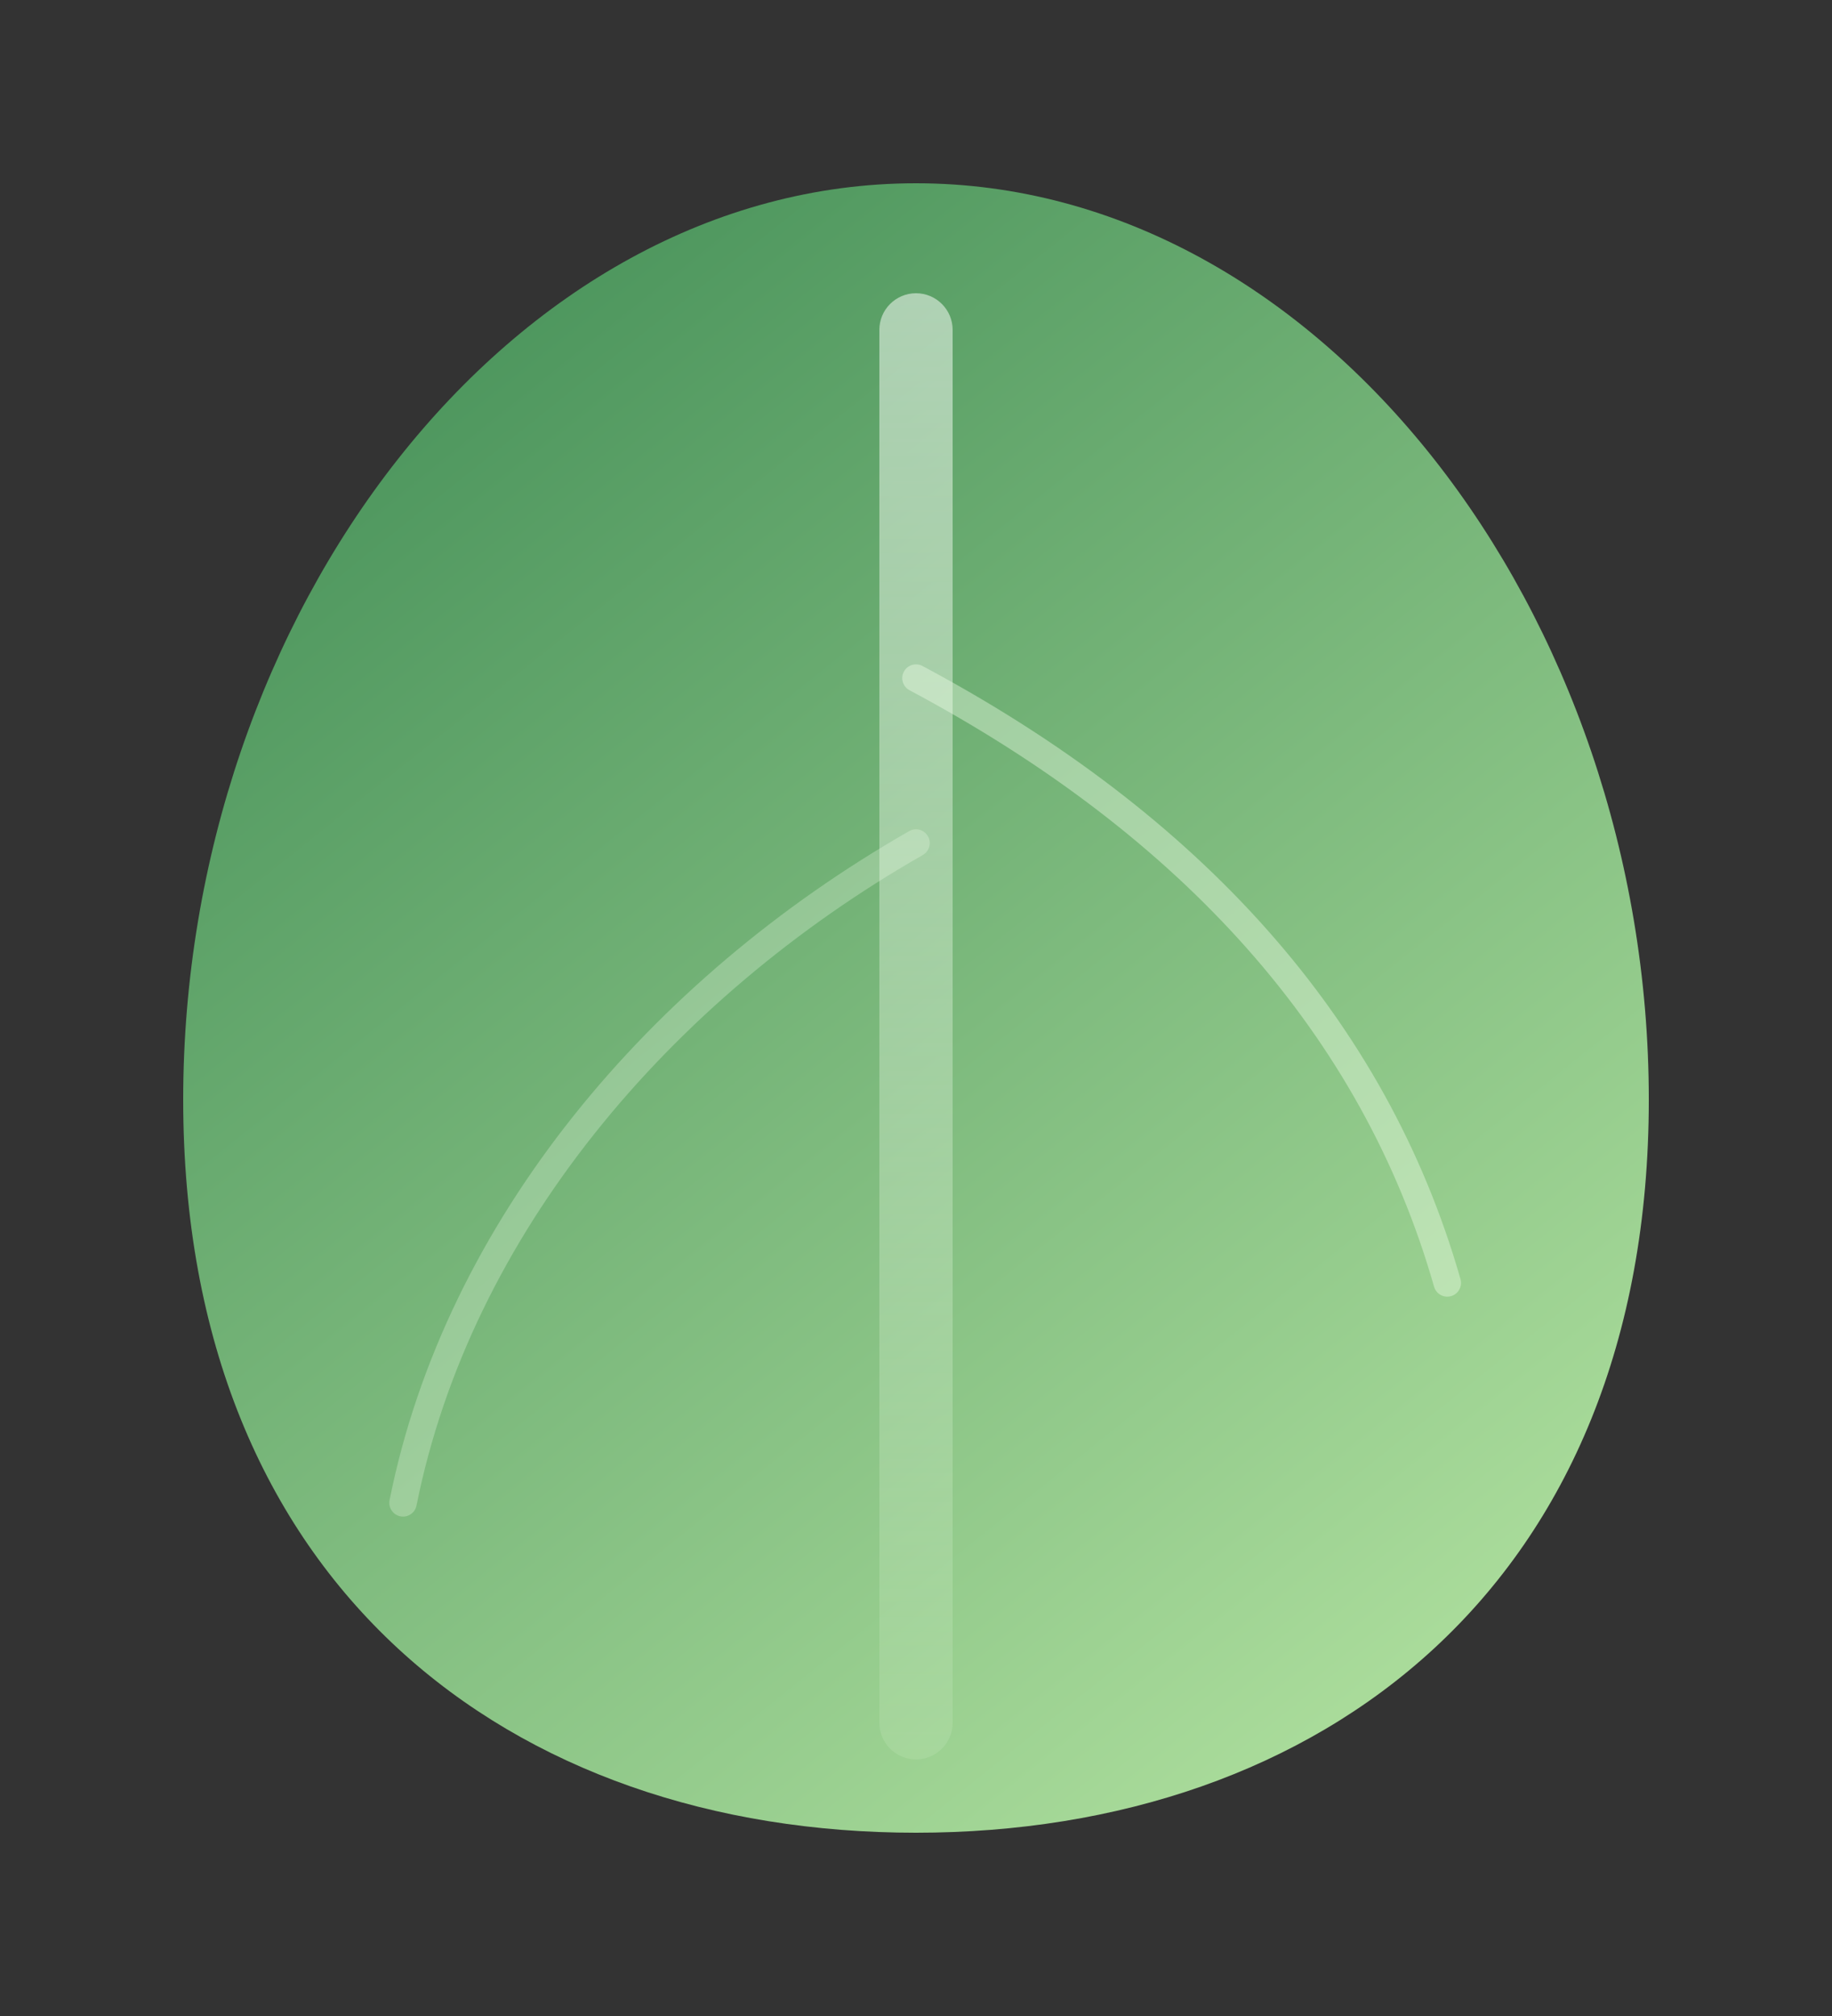 <svg width="200" height="220" viewBox="0 0 200 220" fill="none" xmlns="http://www.w3.org/2000/svg">
  <rect x="0" y="0" width="200" height="220" fill="#333333" stroke="none"/>
  <defs>
    <linearGradient id="leaf02-fill" x1="28" y1="16" x2="172" y2="196" gradientUnits="userSpaceOnUse">
      <stop offset="0" stop-color="#3D8A53" />
      <stop offset="1" stop-color="#B5E4A2" />
    </linearGradient>
    <linearGradient id="leaf02-vein" x1="100" y1="0" x2="100" y2="200" gradientUnits="userSpaceOnUse">
      <stop offset="0" stop-color="#FFFFFF" stop-opacity="0.6" />
      <stop offset="1" stop-color="#F0FFE7" stop-opacity="0.1" />
    </linearGradient>
  </defs>
  <path d="M180 120C180 173.019 144.183 200 100 200C55.817 200 20 173.019 20 120C20 66.981 55.817 20 100 20C144.183 20 180 66.981 180 120Z" fill="url(#leaf02-fill)" />
  <path d="M100 32C102.209 32 104 33.791 104 36V188C104 190.209 102.209 192 100 192C97.791 192 96 190.209 96 188V36C96 33.791 97.791 32 100 32Z" fill="url(#leaf02-vein)" />
  <path d="M100 74C130 90 150 112 158 140" stroke="#F1FFE9" stroke-opacity="0.4" stroke-width="3" stroke-linecap="round" />
  <path d="M100 92C72 108 50 134 44 164" stroke="#F1FFE9" stroke-opacity="0.28" stroke-width="3" stroke-linecap="round" />
</svg>
